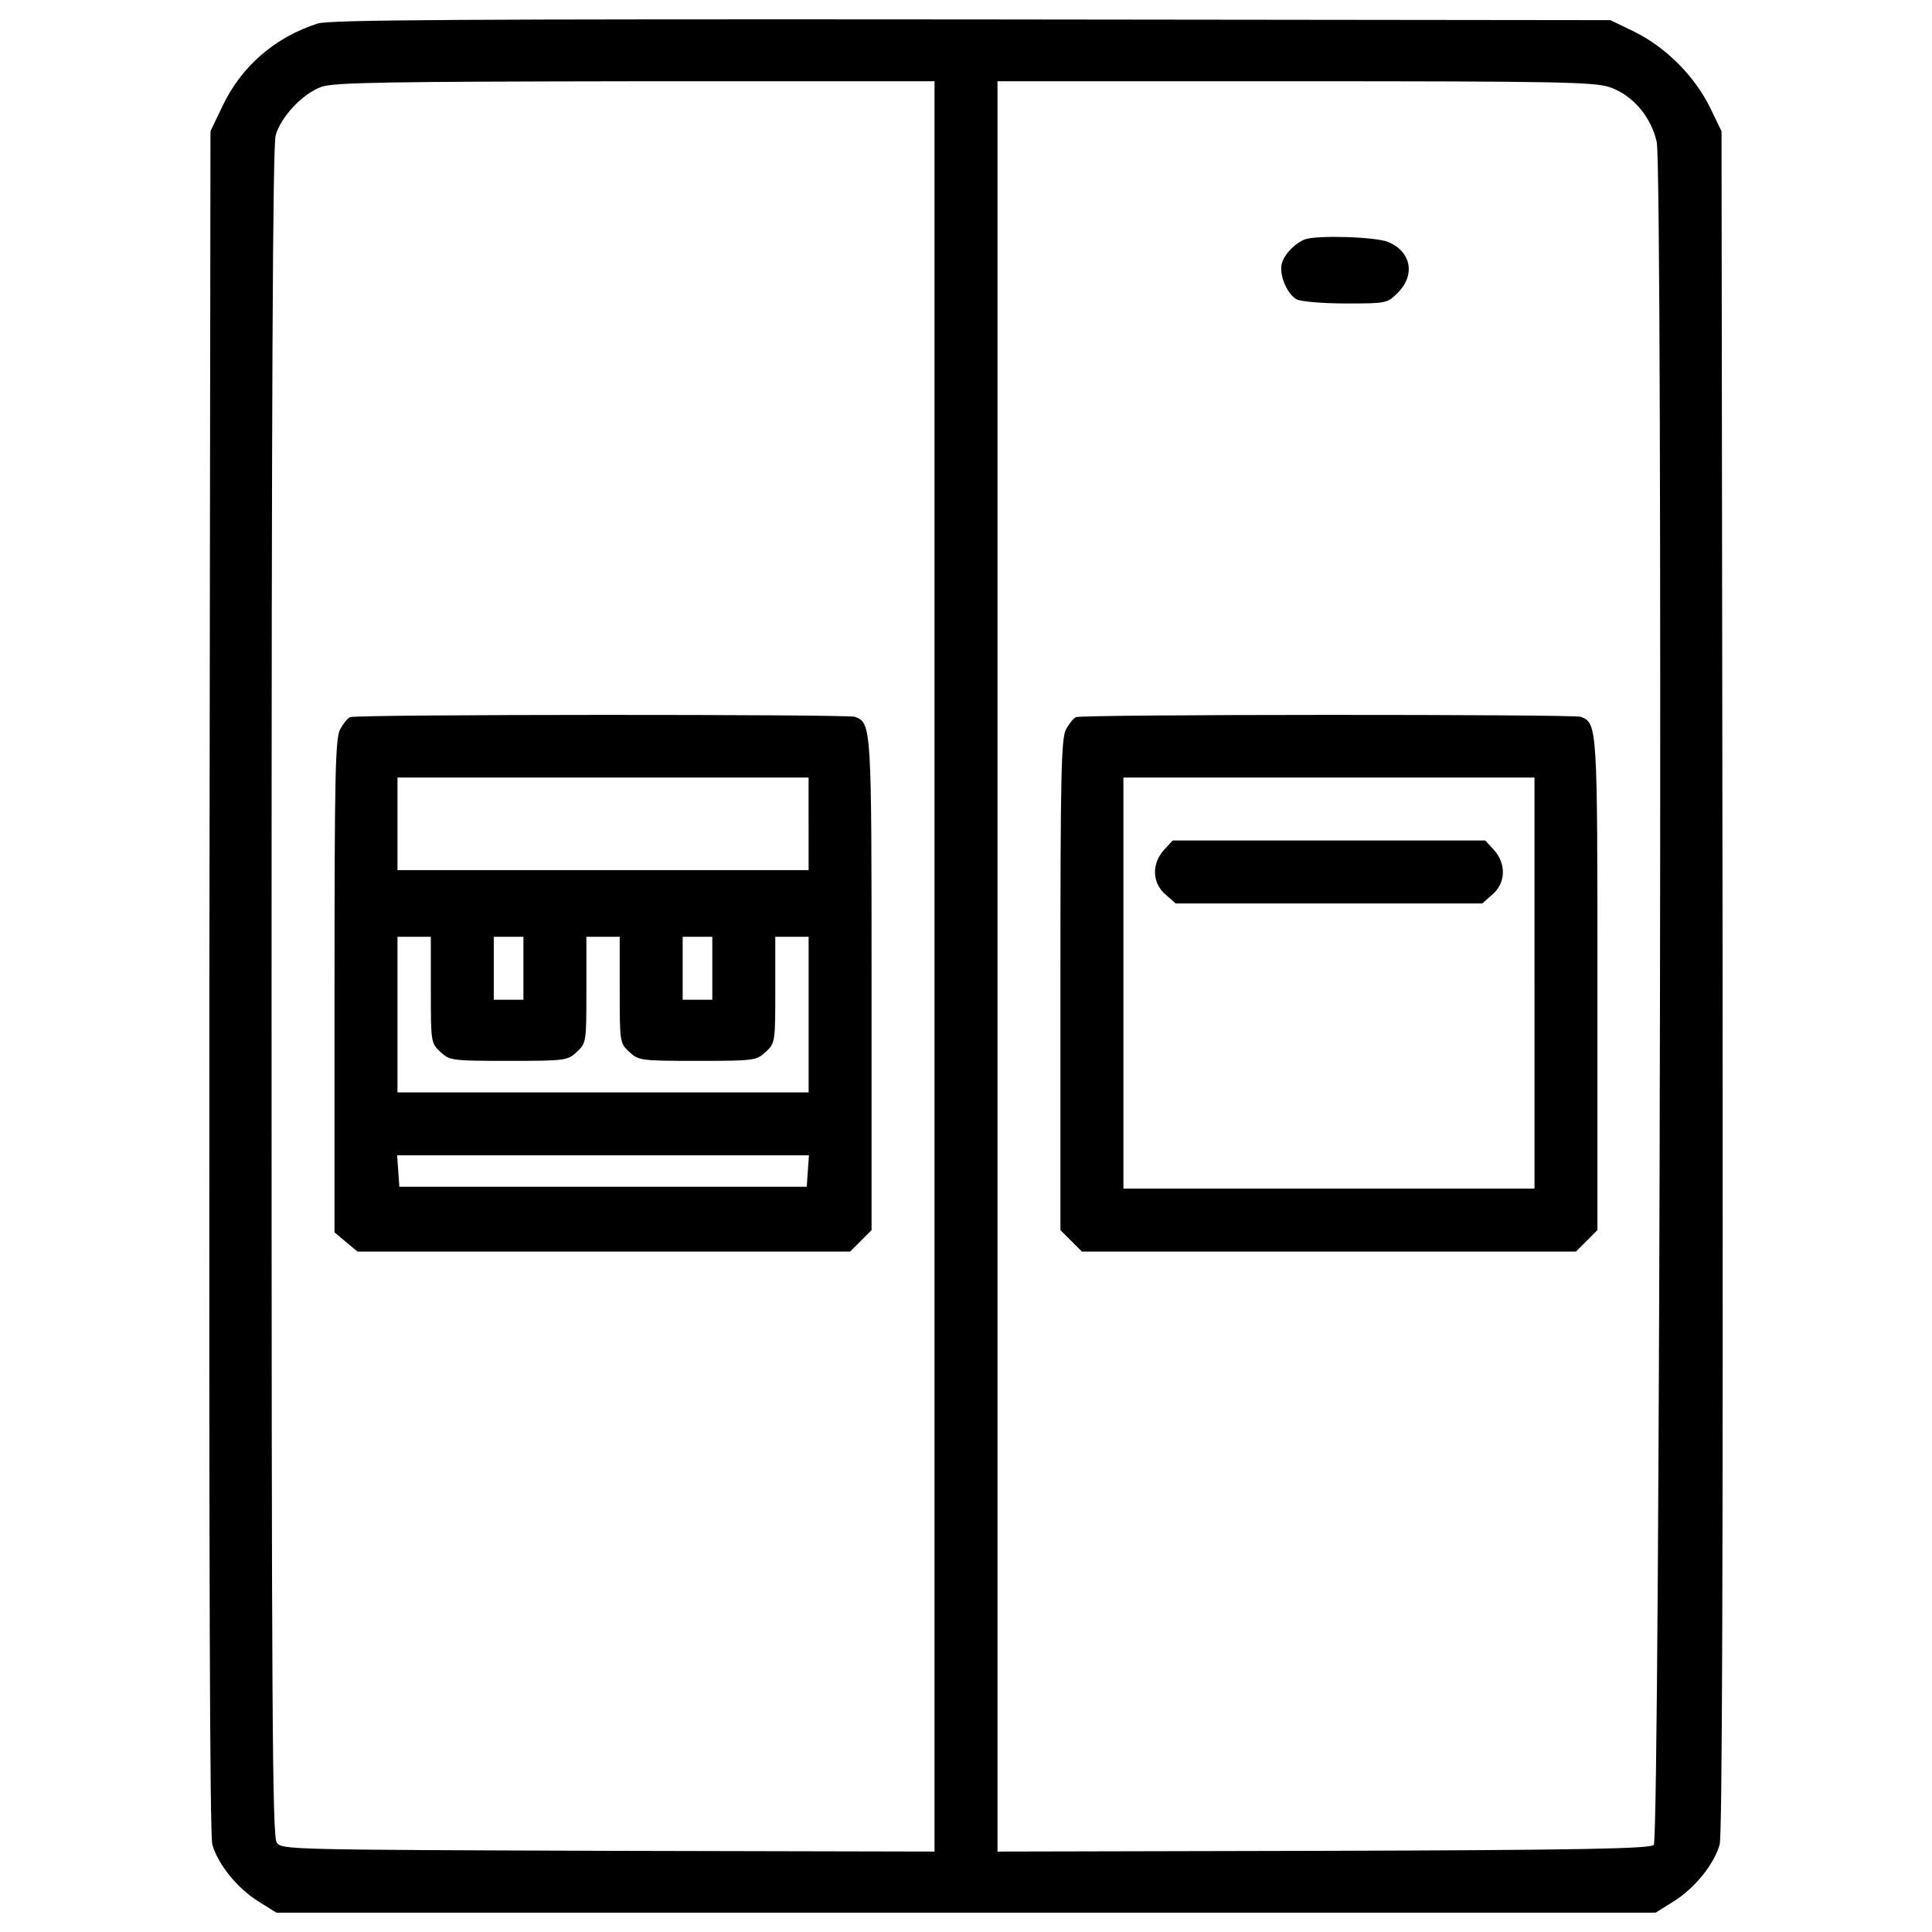 <?xml version="1.0" encoding="utf-8"?>
<!-- Svg Vector Icons : http://www.onlinewebfonts.com/icon -->
<!DOCTYPE svg PUBLIC "-//W3C//DTD SVG 1.1//EN" "http://www.w3.org/Graphics/SVG/1.1/DTD/svg11.dtd">
<svg version="1.1" xmlns="http://www.w3.org/2000/svg" xmlns:xlink="http://www.w3.org/1999/xlink" x="0px" y="0px" viewBox="0 0 1000 1000" enable-background="new 0 0 1000 1000" xml:space="preserve">
<g><g transform="translate(0,512) scale(0.1,-0.1)"><path d="M1645.3,4998.5c-222.4-70.9-396.8-222.4-494.6-429.4l-61.3-128.4l-5.7-4397.5c-1.9-2986.6,1.9-4420.5,15.3-4470.4c28.8-101.6,128.4-226.2,239.6-295.2l92-57.5H5000h3569.4l92,57.5c111.2,69,210.9,193.6,239.6,295.2c13.4,51.7,17.3,1478,15.3,4472.3l-5.7,4395.6l-61.3,126.5c-80.5,161-226.2,306.7-387.2,387.2l-126.5,61.3l-3306.8,3.8C2394.8,5021.5,1706.6,5017.6,1645.3,4998.5z M4837.1,117.9v-4581.6l-1688.9,3.8c-1646.7,5.8-1688.8,5.8-1715.7,42.2c-23,32.6-26.8,663.3-26.8,4399.4c0,3055.7,5.7,4386,21.1,4437.8c26.8,95.8,139.9,216.6,237.7,251.1c63.3,23,341.2,26.8,1625.6,28.8h1547V117.9z M8331.7,4668.7c118.8-40.3,214.7-153.4,243.5-283.7c32.6-155.3,17.3-8781.6-15.3-8814.2c-19.2-19.2-358.5-26.8-1710-30.7l-1686.9-3.8V117.9v4581.6h1539.3C8061.4,4699.4,8253.1,4695.6,8331.7,4668.7z"/><path d="M1812.1,1408c-13.4-5.7-36.4-34.5-51.8-63.3c-24.9-47.9-28.8-243.5-28.8-1330.4v-1272.9l59.4-49.8l59.4-49.8h1274.8H4400l55.6,55.6l55.6,55.6V22c0,1340,0,1355.3-86.3,1387.9C4386.6,1423.3,1848.5,1423.3,1812.1,1408z M4185.3,855.9V616.3H3121.4H2057.4v239.6v239.6h1063.9h1063.9V855.9z M2230-2.9c0-270.3,0-276.1,49.8-322.1c47.9-44.1,57.5-46,352.7-46c295.2,0,304.8,1.9,352.7,46c49.9,46,49.9,51.8,49.9,322.1v274.1h86.3h86.3V-2.9c0-270.3,0-276.1,49.8-322.1c47.9-44.1,57.5-46,352.7-46c295.2,0,304.8,1.9,352.7,46c49.9,46,49.9,51.8,49.9,322.1v274.1h86.3h86.3v-402.6v-402.6H3121.4H2057.4v402.6v402.6h86.3h86.3V-2.9z M2709.2,108.3V-54.7h-76.7h-76.7v162.9v162.9h76.7h76.7V108.3z M3686.9,108.3V-54.7h-76.7h-76.7v162.9v162.9h76.7h76.7V108.3z M4181.4-940.3l-5.8-82.4H3121.4H2067l-5.7,82.4l-5.8,80.5h1065.8h1065.8L4181.4-940.3z"/><path d="M6754,3880.9c-46-17.3-99.7-69-116.9-116.9c-21.1-55.6,21.1-164.9,74.8-193.6c23-11.5,136.1-21.1,253-21.1c210.9,0,214.7,0,270.3,55.6c92,92,69,212.8-49.8,262.6C7120.2,3894.3,6815.4,3903.9,6754,3880.9z"/><path d="M5569.3,1408c-13.4-5.7-36.4-34.5-51.8-63.3c-24.9-47.9-28.8-241.5-28.8-1322.7v-1269l55.6-55.6l55.6-55.6h1278.6h1278.6l55.6,55.6l55.6,55.6V22c0,1340,0,1355.3-86.3,1387.9C8143.8,1423.3,5605.8,1423.3,5569.3,1408z M7942.6,31.6v-1063.9H6878.6H5814.7V31.6v1063.9h1063.9h1063.9V31.6z"/><path d="M6025.6,721.7c-65.2-70.9-63.3-172.5,7.7-232l51.8-46h793.6h793.6l51.7,46c70.9,59.4,72.9,161,7.7,232l-44.1,47.9h-809h-809L6025.6,721.7z"/></g></g>
</svg>